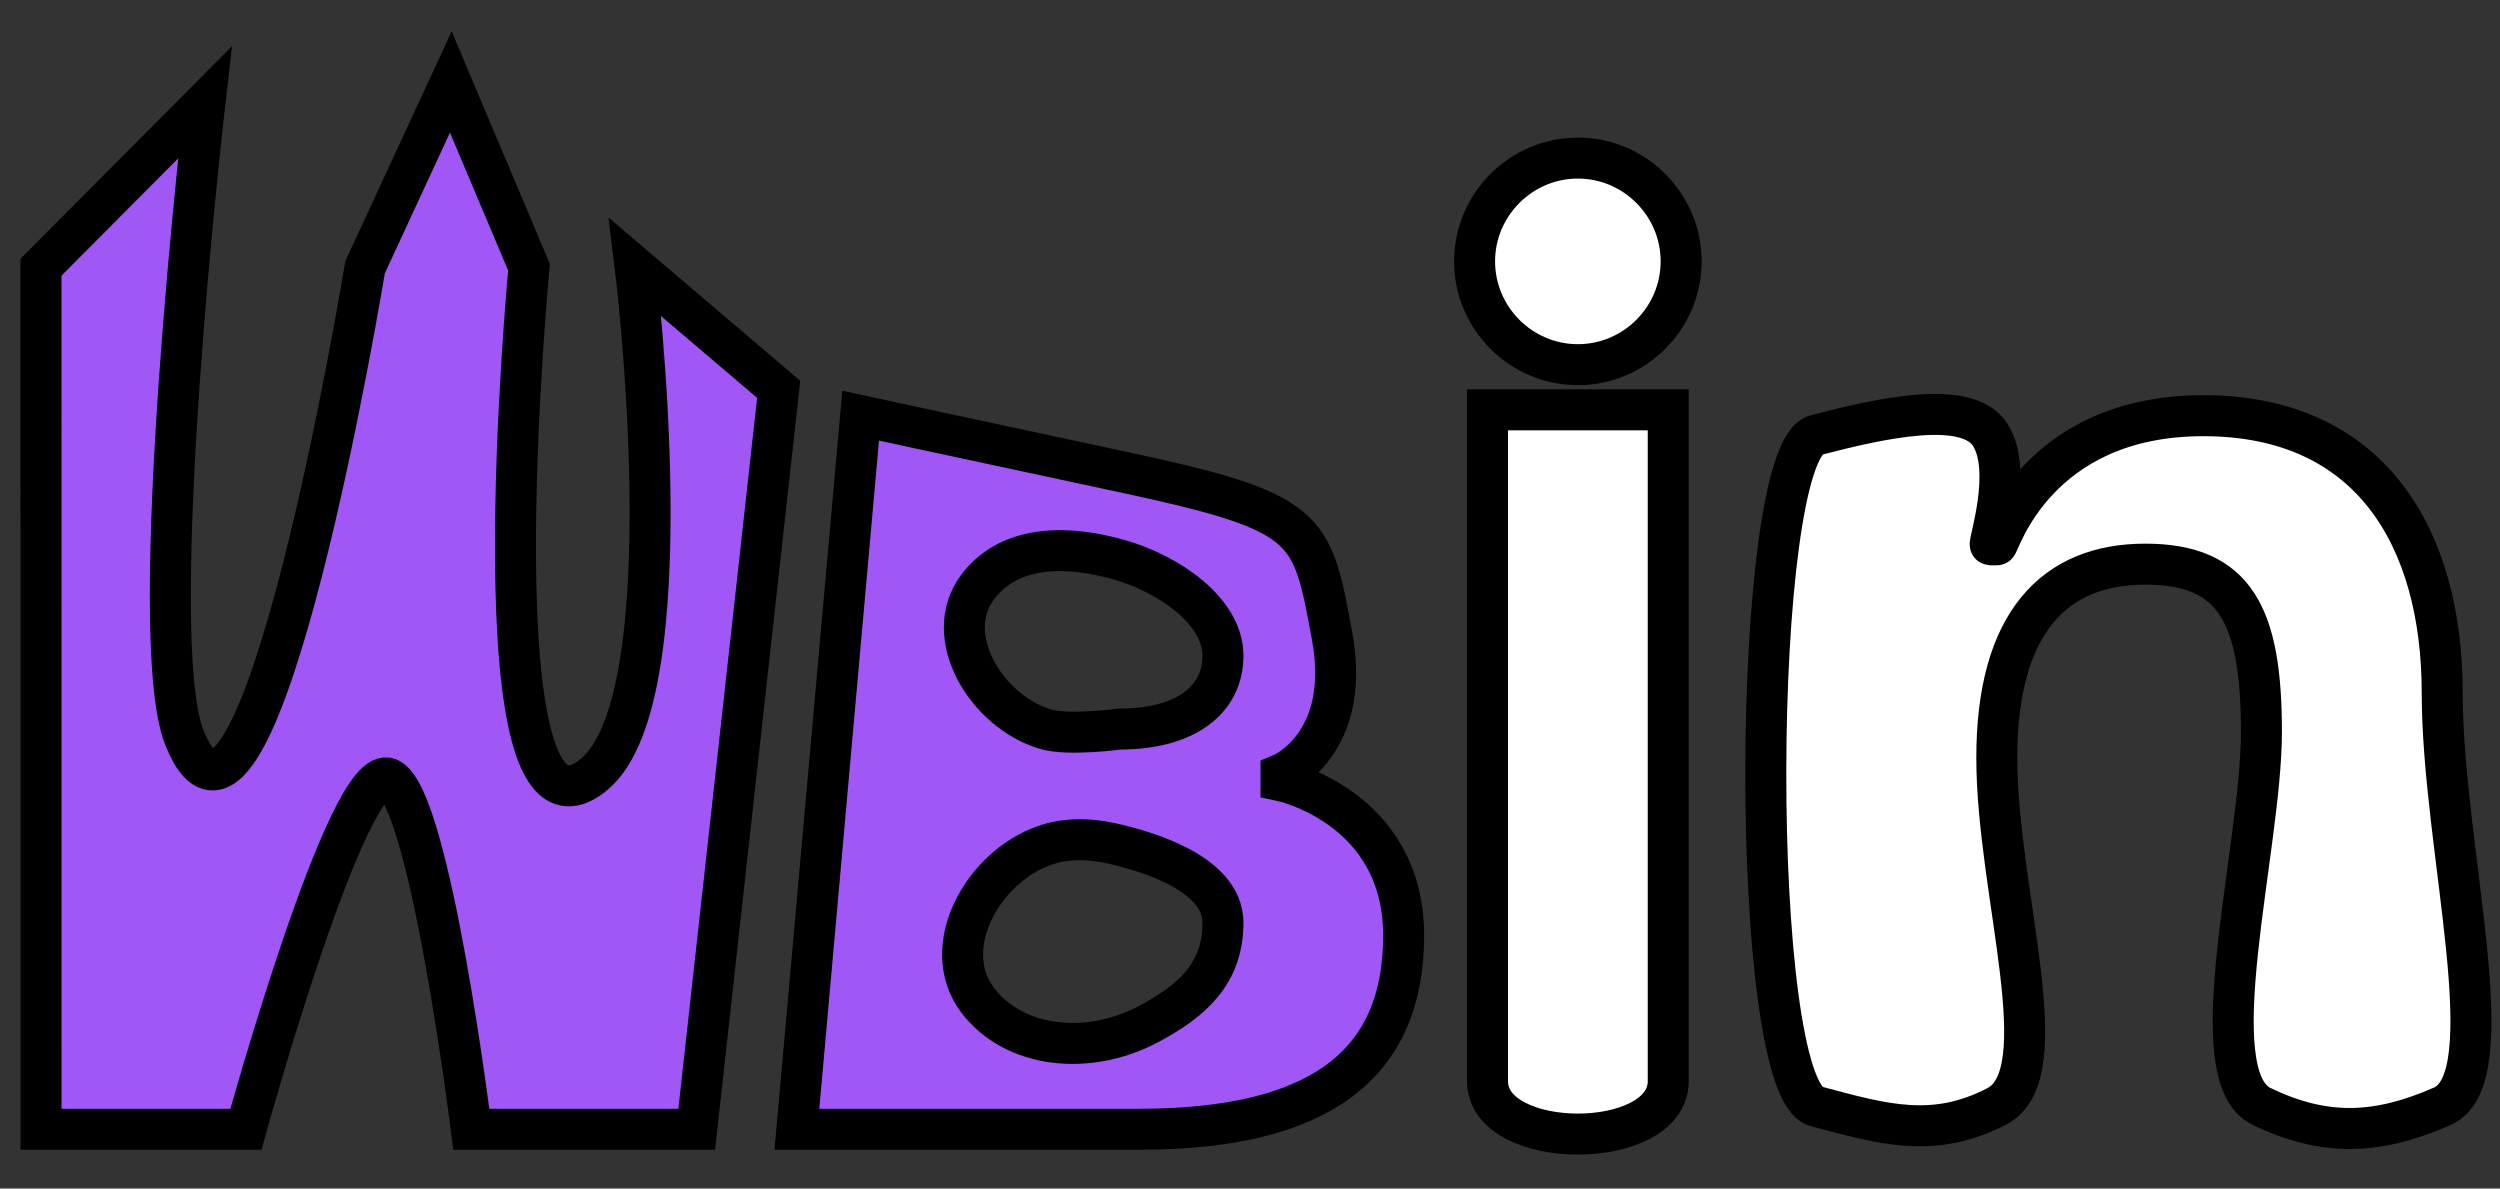 <svg width="61" height="29" viewBox="0 0 61 29" fill="none" xmlns="http://www.w3.org/2000/svg">
<rect x="0" y="0" width="61" height="29" fill="#333333" stroke="none"/>
<path d="M11.5 27.554C11.5 27.554 10.5 19.5 9.5 19C8.5 18.5 6 27.554 6 27.554H1.001L1 6.52L5 2.5C5 2.5 3.5 15.5 4.5 18C6.284 22.459 8.908 6.52 8.908 6.52L11 2L12.908 6.52C12.908 6.52 11.499 21.39 14.5 18.892C16.791 16.984 15.5 6.52 15.5 6.52L19 9.5L17 27.554H11.5Z" fill="#A057F6"/>
<path d="M19.444 27.554L21 10.143C21 10.143 22.639 10.5 27.319 11.5C32 12.5 32 12.82 32.5 15.5C33 18.18 31.257 18.892 31.257 18.892V19.049C31.257 19.049 34.249 19.679 34.249 22.829C34.249 25.979 32.202 27.554 27.792 27.554H19.444ZM27.319 20.624C26.847 20.503 26.172 20.393 25.5 20.624C23.978 21.148 22.885 23.119 23.854 24.404C24.743 25.583 26.553 25.763 28 25C29.068 24.437 29.84 23.774 29.84 22.514C29.84 21.254 27.792 20.746 27.319 20.624ZM25.5 17.789C26.062 17.96 27.319 17.789 27.319 17.789C28.894 17.789 29.84 17.102 29.84 16C29.84 14.898 28.5 14 27.319 13.661C26.139 13.321 24.667 13.242 23.854 14.324C22.955 15.522 24.067 17.355 25.5 17.789Z" fill="#A057F6"/>
<path d="M40.705 10C40.705 10 40.705 19.379 40.705 26.38C40.705 28.102 36.295 28.102 36.295 26.38C36.295 17.245 36.295 10 36.295 10H40.705ZM35.98 6.378C35.98 4.992 37.114 3.857 38.5 3.857C39.886 3.857 41.02 4.992 41.02 6.378C41.02 7.763 39.886 8.898 38.5 8.898C37.114 8.898 35.98 7.763 35.98 6.378Z" fill="white"/>
<path d="M44.312 26.995C42.649 26.547 42.705 11.032 44.312 10.615C45.919 10.198 48.007 9.73 48.565 10.615C49.122 11.5 48.503 13.289 48.565 13.293C48.626 13.296 48.66 13.293 48.722 13.293C48.783 13.292 49.667 10.143 53.762 10.143C57.857 10.143 59.59 13.135 59.59 16.915C59.59 20.695 61.167 26.305 59.59 26.995C58.012 27.685 56.73 27.744 55.179 26.995C53.629 26.246 55.179 20.695 55.179 17.86C55.179 15.025 54.55 13.765 52.344 13.765C50.139 13.765 48.722 15.182 48.722 18.49C48.722 21.797 50.251 26.202 48.722 26.995C47.193 27.788 45.975 27.443 44.312 26.995Z" fill="white"/>
<path d="M11.5 27.554C11.5 27.554 10.5 19.5 9.5 19C8.5 18.5 6 27.554 6 27.554H1.001L1 6.52L5 2.5C5 2.5 3.5 15.5 4.5 18C6.284 22.459 8.908 6.52 8.908 6.52L11 2L12.908 6.52C12.908 6.52 11.499 21.39 14.5 18.892C16.791 16.984 15.5 6.52 15.5 6.52L19 9.5L17 27.554H11.5Z" stroke="black"/>
<path d="M19.444 27.554L21 10.143C21 10.143 22.639 10.5 27.319 11.5C32 12.5 32 12.82 32.5 15.5C33 18.18 31.257 18.892 31.257 18.892V19.049C31.257 19.049 34.249 19.679 34.249 22.829C34.249 25.979 32.202 27.554 27.792 27.554H19.444ZM27.319 20.624C26.847 20.503 26.172 20.393 25.5 20.624C23.978 21.148 22.885 23.119 23.854 24.404C24.743 25.583 26.553 25.763 28 25C29.068 24.437 29.84 23.774 29.84 22.514C29.84 21.254 27.792 20.746 27.319 20.624ZM25.5 17.789C26.062 17.96 27.319 17.789 27.319 17.789C28.894 17.789 29.84 17.102 29.84 16C29.84 14.898 28.5 14 27.319 13.661C26.139 13.321 24.667 13.242 23.854 14.324C22.955 15.522 24.067 17.355 25.5 17.789Z" stroke="black"/>
<path d="M40.705 10C40.705 10 40.705 19.379 40.705 26.38C40.705 28.102 36.295 28.102 36.295 26.38C36.295 17.245 36.295 10 36.295 10H40.705ZM35.98 6.378C35.98 4.992 37.114 3.857 38.5 3.857C39.886 3.857 41.02 4.992 41.02 6.378C41.02 7.763 39.886 8.898 38.5 8.898C37.114 8.898 35.98 7.763 35.98 6.378Z" stroke="black"/>
<path d="M44.312 26.995C42.649 26.547 42.705 11.032 44.312 10.615C45.919 10.198 48.007 9.73 48.565 10.615C49.122 11.5 48.503 13.289 48.565 13.293C48.626 13.296 48.66 13.293 48.722 13.293C48.783 13.292 49.667 10.143 53.762 10.143C57.857 10.143 59.59 13.135 59.59 16.915C59.59 20.695 61.167 26.305 59.59 26.995C58.012 27.685 56.73 27.744 55.179 26.995C53.629 26.246 55.179 20.695 55.179 17.86C55.179 15.025 54.55 13.765 52.344 13.765C50.139 13.765 48.722 15.182 48.722 18.49C48.722 21.797 50.251 26.202 48.722 26.995C47.193 27.788 45.975 27.443 44.312 26.995Z" stroke="black"/>
</svg>
